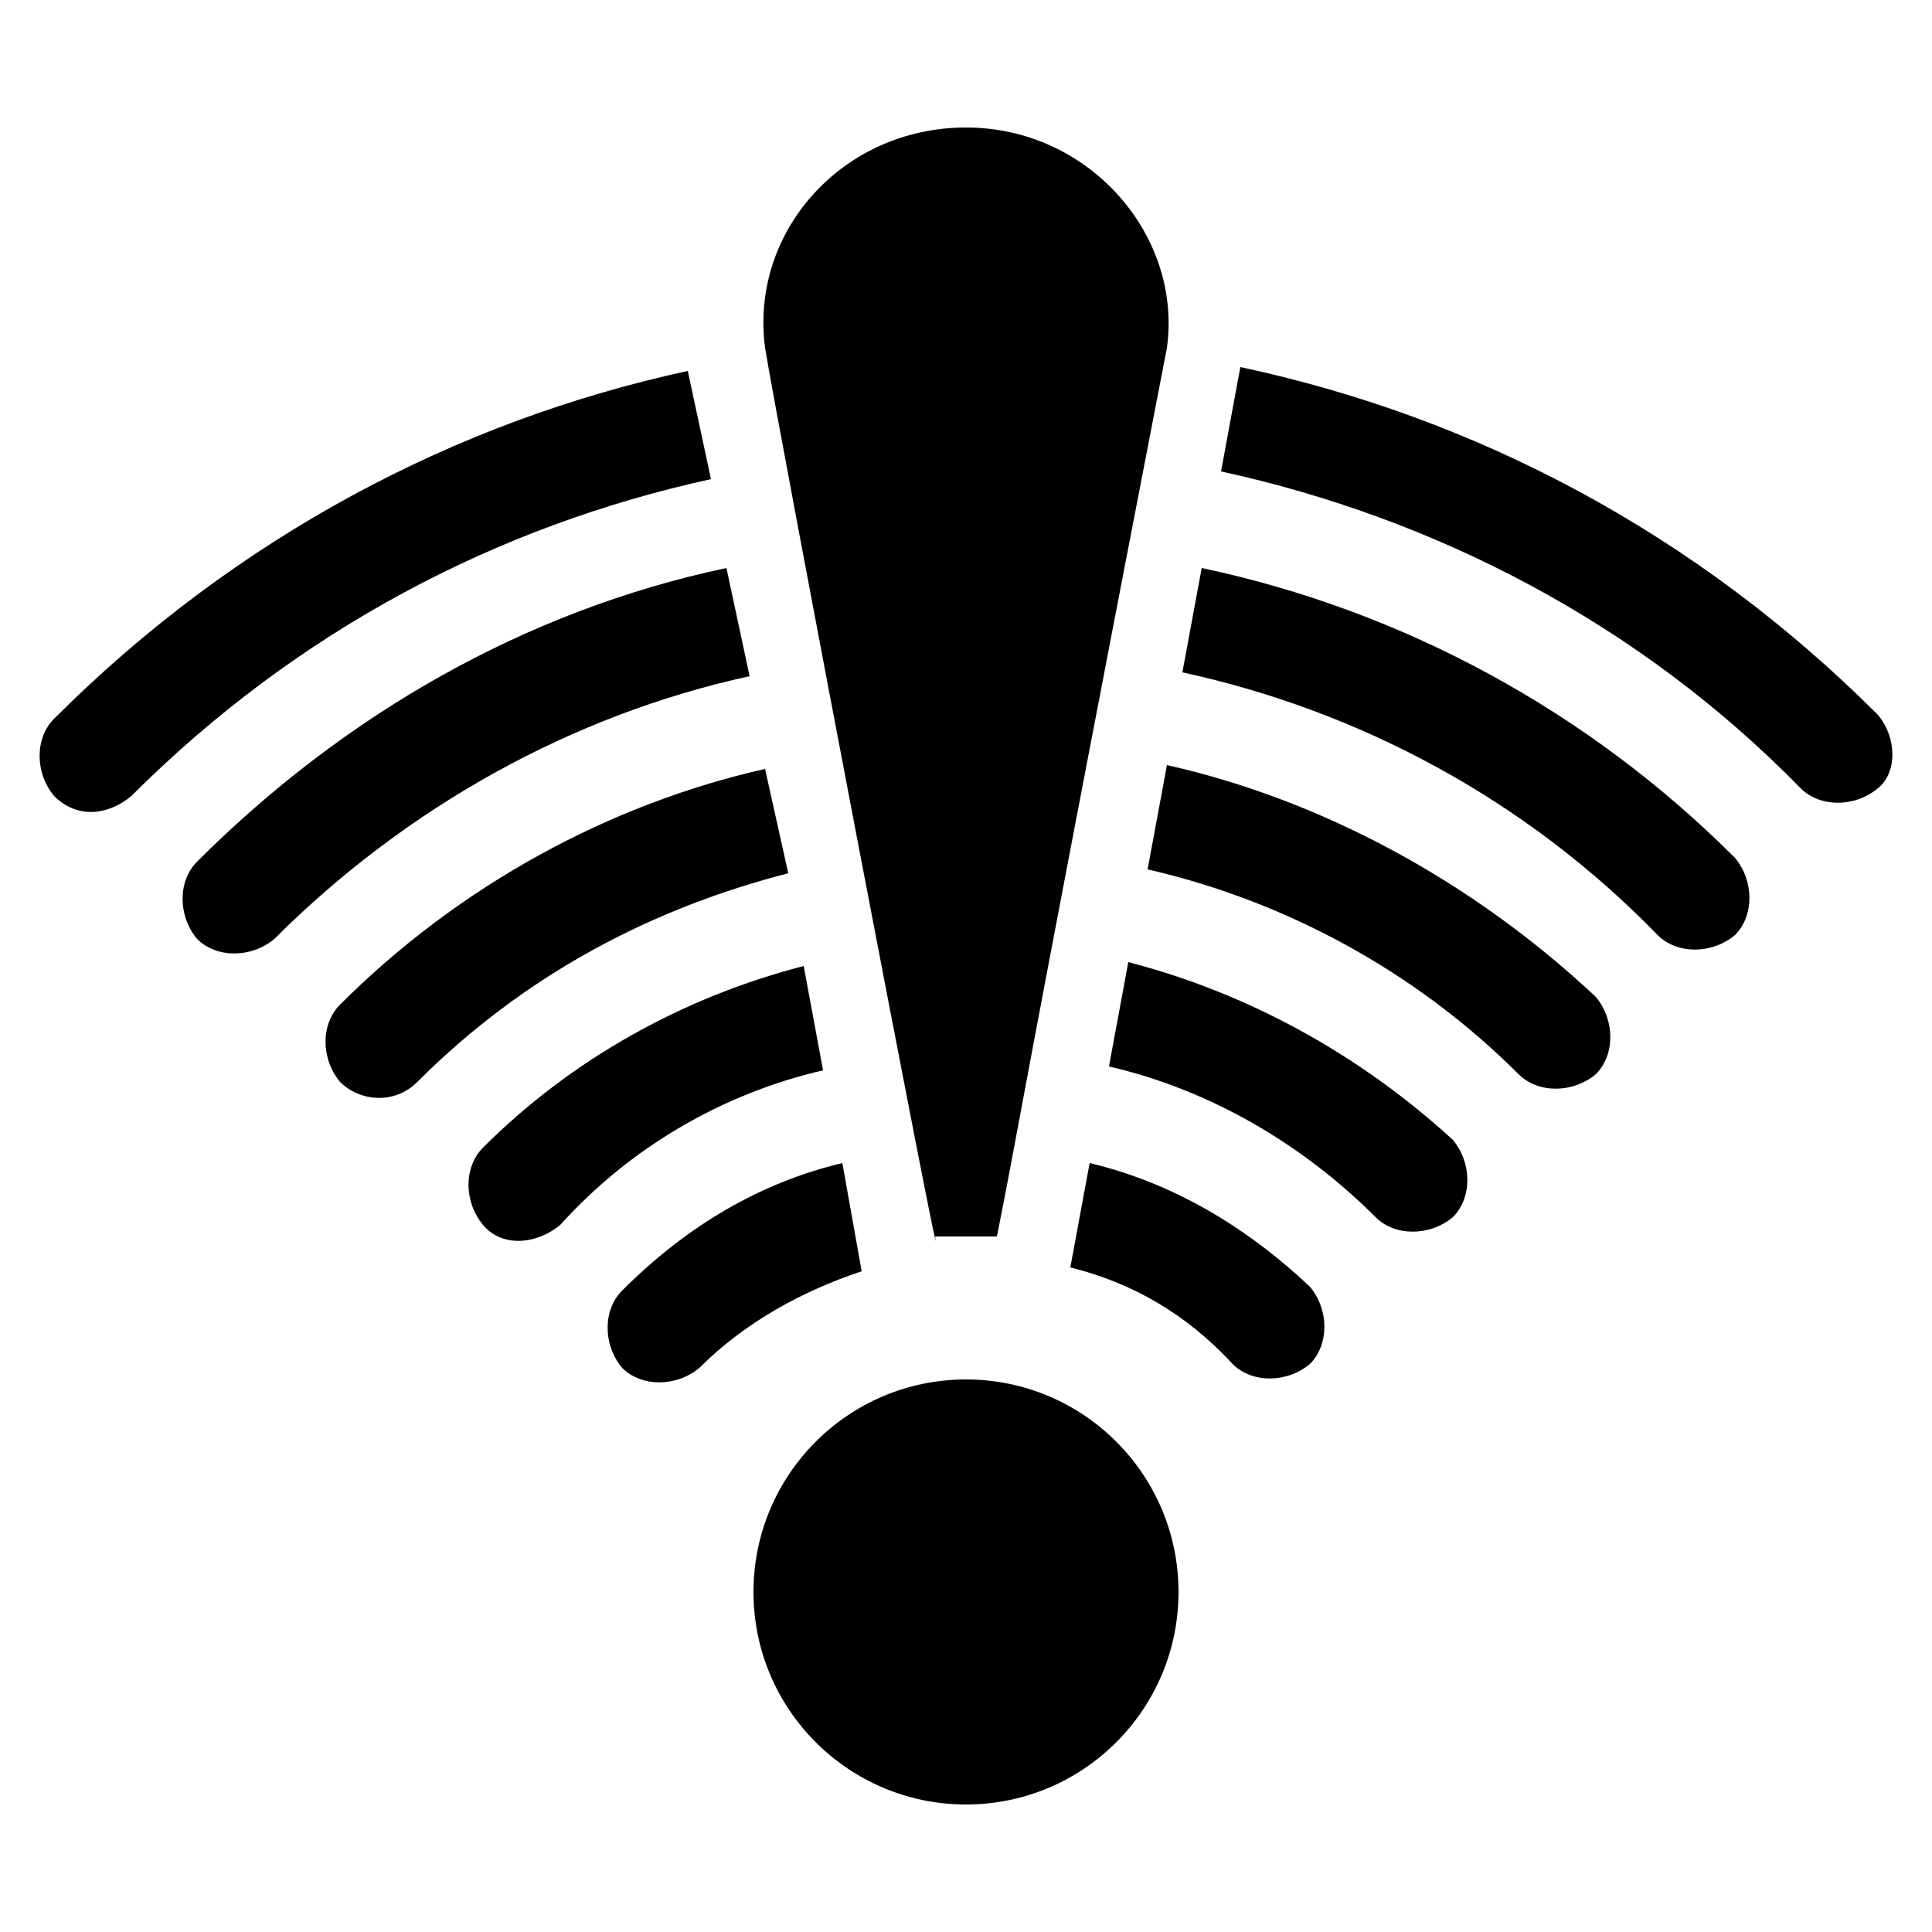 <?xml version="1.0" ?><!DOCTYPE svg  PUBLIC '-//W3C//DTD SVG 1.1//EN'  'http://www.w3.org/Graphics/SVG/1.1/DTD/svg11.dtd'><svg enable-background="new 0 0 50 50" id="Layer_1" version="1.1" viewBox="0 0 50 50" xml:space="preserve" xmlns="http://www.w3.org/2000/svg" xmlns:xlink="http://www.w3.org/1999/xlink"><g><path d="M17.8,9.6c-6,1.3-11.7,4.3-16.4,9c-0.5,0.5-0.5,1.4,0,2c0.6,0.6,1.4,0.5,2,0c4.3-4.3,9.5-7,15-8.2L17.8,9.6z"/><path d="M48.6,18.5c-4.7-4.7-10.4-7.7-16.5-9l-0.5,2.7c5.5,1.2,10.8,3.9,15,8.2c0.5,0.5,1.4,0.5,2,0C49.1,20,49.1,19.1,48.6,18.5z"/><path d="M18.8,14.7c-5.2,1.1-9.9,3.8-13.7,7.6c-0.5,0.5-0.5,1.4,0,2c0.5,0.5,1.4,0.5,2,0c3.4-3.4,7.7-5.8,12.3-6.8L18.8,14.7z"/><path d="M31.1,14.7l-0.5,2.7c4.6,1,8.9,3.3,12.3,6.8c0.5,0.5,1.4,0.5,2,0c0.5-0.5,0.5-1.4,0-2C41.1,18.4,36.3,15.8,31.1,14.7z"/><path d="M19.8,19.9c-4,0.9-7.9,3-11,6.1c-0.5,0.5-0.5,1.4,0,2c0.5,0.5,1.4,0.6,2,0c2.8-2.8,6.1-4.5,9.6-5.4L19.8,19.9z"/><path d="M30.2,19.8l-0.5,2.7c3.5,0.8,6.9,2.6,9.6,5.3c0.5,0.5,1.4,0.5,2,0c0.5-0.5,0.5-1.4,0-2C38.1,22.8,34.2,20.7,30.2,19.8z"/><path d="M21.3,27.7L20.8,25c-3.1,0.8-6,2.4-8.3,4.7c-0.5,0.5-0.5,1.4,0,2c0.5,0.6,1.4,0.5,2,0C16.3,29.7,18.7,28.3,21.3,27.7   L21.3,27.7z"/><path d="M29.2,24.9l-0.5,2.7c2.6,0.6,5,2,6.9,3.9c0.5,0.5,1.4,0.5,2,0c0.5-0.5,0.5-1.4,0-2C35.2,27.3,32.3,25.7,29.2,24.9z"/><path d="M21.8,30.1c-2.1,0.5-4,1.6-5.7,3.3c-0.5,0.5-0.5,1.4,0,2c0.5,0.5,1.4,0.5,2,0c1.2-1.2,2.7-2,4.2-2.5L21.8,30.1z"/><path d="M28.2,30.1l-0.5,2.7c1.6,0.4,3,1.2,4.2,2.5c0.5,0.5,1.4,0.5,2,0c0.5-0.5,0.5-1.4,0-2C32.2,31.7,30.3,30.6,28.2,30.1z"/><circle cx="25" cy="41.2" r="5.5"/><path d="M24.2,32h1.6c0.6-3,0.3-1.8,4.4-23c0.4-2.9-2-5.7-5.2-5.7c-3.2,0-5.6,2.7-5.2,5.7C20.1,10.9,24.5,33.9,24.2,32z"/></g></svg>